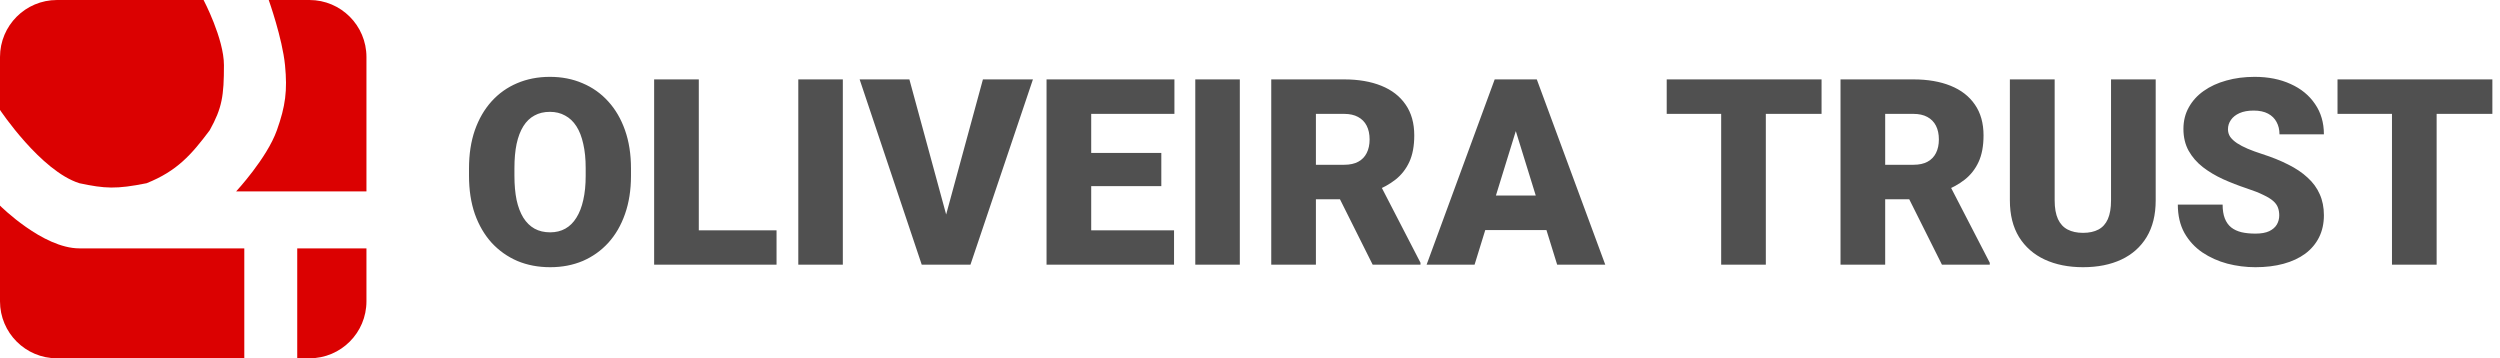 <svg width="614" height="88" viewBox="0 0 614 88" fill="none" xmlns="http://www.w3.org/2000/svg">
<path d="M154.969 41.344V43.188C154.969 46.667 154.479 49.792 153.5 52.562C152.542 55.312 151.177 57.667 149.406 59.625C147.635 61.562 145.542 63.052 143.125 64.094C140.708 65.115 138.042 65.625 135.125 65.625C132.188 65.625 129.5 65.115 127.062 64.094C124.646 63.052 122.542 61.562 120.75 59.625C118.979 57.667 117.604 55.312 116.625 52.562C115.667 49.792 115.188 46.667 115.188 43.188V41.344C115.188 37.865 115.667 34.74 116.625 31.969C117.604 29.198 118.969 26.844 120.719 24.906C122.49 22.948 124.583 21.458 127 20.438C129.438 19.396 132.125 18.875 135.062 18.875C137.979 18.875 140.646 19.396 143.062 20.438C145.5 21.458 147.604 22.948 149.375 24.906C151.146 26.844 152.521 29.198 153.5 31.969C154.479 34.74 154.969 37.865 154.969 41.344ZM143.844 43.188V41.281C143.844 39.031 143.646 37.052 143.25 35.344C142.875 33.615 142.312 32.167 141.562 31C140.812 29.833 139.885 28.958 138.781 28.375C137.698 27.771 136.458 27.469 135.062 27.469C133.604 27.469 132.333 27.771 131.25 28.375C130.167 28.958 129.26 29.833 128.531 31C127.802 32.167 127.25 33.615 126.875 35.344C126.521 37.052 126.344 39.031 126.344 41.281V43.188C126.344 45.417 126.521 47.396 126.875 49.125C127.25 50.833 127.802 52.281 128.531 53.469C129.281 54.656 130.198 55.552 131.281 56.156C132.385 56.76 133.667 57.062 135.125 57.062C136.521 57.062 137.76 56.76 138.844 56.156C139.927 55.552 140.833 54.656 141.562 53.469C142.312 52.281 142.875 50.833 143.25 49.125C143.646 47.396 143.844 45.417 143.844 43.188ZM190.719 56.562V65H167.719V56.562H190.719ZM171.625 19.5V65H160.656V19.5H171.625ZM207 19.5V65H196.062V19.5H207ZM231.938 54.281L241.406 19.5H253.688L238.344 65H230.406L231.938 54.281ZM223.344 19.5L232.812 54.281L234.406 65H226.375L211.125 19.5H223.344ZM288.344 56.562V65H264.094V56.562H288.344ZM268 19.5V65H257.031V19.5H268ZM285.219 37.562V45.719H264.094V37.562H285.219ZM288.438 19.5V27.969H264.094V19.5H288.438ZM304.5 19.5V65H293.562V19.5H304.5ZM312.219 19.5H330.125C333.625 19.5 336.667 20.021 339.25 21.062C341.833 22.104 343.823 23.646 345.219 25.688C346.635 27.729 347.344 30.25 347.344 33.25C347.344 35.854 346.938 38.031 346.125 39.781C345.312 41.531 344.177 42.979 342.719 44.125C341.281 45.25 339.604 46.177 337.688 46.906L334.094 48.938H319.062L319 40.469H330.125C331.521 40.469 332.677 40.219 333.594 39.719C334.51 39.219 335.198 38.51 335.656 37.594C336.135 36.656 336.375 35.542 336.375 34.25C336.375 32.938 336.135 31.812 335.656 30.875C335.177 29.938 334.469 29.219 333.531 28.719C332.615 28.219 331.479 27.969 330.125 27.969H323.188V65H312.219V19.5ZM337.125 65L327.062 44.875L338.688 44.812L348.875 64.531V65H337.125ZM373.25 29.062L362.156 65H350.375L367.094 19.5H374.562L373.25 29.062ZM382.438 65L371.312 29.062L369.875 19.5H377.438L394.25 65H382.438ZM382 48.031V56.5H358.656V48.031H382ZM433.688 19.5V65H422.719V19.5H433.688ZM447.375 19.5V27.969H409.344V19.5H447.375ZM452.031 19.5H469.938C473.438 19.5 476.479 20.021 479.062 21.062C481.646 22.104 483.635 23.646 485.031 25.688C486.448 27.729 487.156 30.25 487.156 33.25C487.156 35.854 486.75 38.031 485.938 39.781C485.125 41.531 483.99 42.979 482.531 44.125C481.094 45.25 479.417 46.177 477.5 46.906L473.906 48.938H458.875L458.812 40.469H469.938C471.333 40.469 472.49 40.219 473.406 39.719C474.323 39.219 475.01 38.51 475.469 37.594C475.948 36.656 476.188 35.542 476.188 34.25C476.188 32.938 475.948 31.812 475.469 30.875C474.99 29.938 474.281 29.219 473.344 28.719C472.427 28.219 471.292 27.969 469.938 27.969H463V65H452.031V19.5ZM476.938 65L466.875 44.875L478.5 44.812L488.688 64.531V65H476.938ZM518.469 19.5H529.438V49.219C529.438 52.76 528.698 55.76 527.219 58.219C525.74 60.656 523.667 62.5 521 63.75C518.333 65 515.198 65.625 511.594 65.625C508.031 65.625 504.896 65 502.188 63.75C499.5 62.5 497.396 60.656 495.875 58.219C494.375 55.76 493.625 52.76 493.625 49.219V19.5H504.625V49.219C504.625 51.094 504.896 52.625 505.438 53.812C505.979 54.979 506.771 55.833 507.812 56.375C508.854 56.917 510.115 57.188 511.594 57.188C513.094 57.188 514.354 56.917 515.375 56.375C516.396 55.833 517.167 54.979 517.688 53.812C518.208 52.625 518.469 51.094 518.469 49.219V19.5ZM559.781 52.906C559.781 52.198 559.677 51.562 559.469 51C559.26 50.417 558.875 49.875 558.312 49.375C557.75 48.875 556.938 48.375 555.875 47.875C554.833 47.354 553.458 46.812 551.75 46.25C549.75 45.583 547.823 44.833 545.969 44C544.115 43.146 542.458 42.156 541 41.031C539.542 39.885 538.385 38.552 537.531 37.031C536.677 35.49 536.25 33.698 536.25 31.656C536.25 29.698 536.688 27.938 537.562 26.375C538.438 24.792 539.656 23.448 541.219 22.344C542.802 21.219 544.656 20.365 546.781 19.781C548.906 19.177 551.229 18.875 553.75 18.875C557.083 18.875 560.021 19.458 562.562 20.625C565.125 21.771 567.125 23.406 568.562 25.531C570.021 27.635 570.75 30.125 570.75 33H559.844C559.844 31.854 559.604 30.844 559.125 29.969C558.667 29.094 557.969 28.406 557.031 27.906C556.094 27.406 554.917 27.156 553.5 27.156C552.125 27.156 550.969 27.365 550.031 27.781C549.094 28.198 548.385 28.76 547.906 29.469C547.427 30.156 547.188 30.917 547.188 31.75C547.188 32.438 547.375 33.062 547.75 33.625C548.146 34.167 548.698 34.677 549.406 35.156C550.135 35.635 551.01 36.094 552.031 36.531C553.073 36.969 554.24 37.396 555.531 37.812C557.948 38.583 560.094 39.448 561.969 40.406C563.865 41.344 565.458 42.417 566.75 43.625C568.062 44.812 569.052 46.167 569.719 47.688C570.406 49.208 570.75 50.927 570.75 52.844C570.75 54.885 570.354 56.698 569.562 58.281C568.771 59.865 567.635 61.208 566.156 62.312C564.677 63.396 562.906 64.219 560.844 64.781C558.781 65.344 556.479 65.625 553.938 65.625C551.604 65.625 549.302 65.333 547.031 64.75C544.781 64.146 542.74 63.229 540.906 62C539.073 60.75 537.604 59.156 536.5 57.219C535.417 55.26 534.875 52.938 534.875 50.25H545.875C545.875 51.583 546.052 52.708 546.406 53.625C546.76 54.542 547.281 55.281 547.969 55.844C548.656 56.385 549.5 56.781 550.5 57.031C551.5 57.26 552.646 57.375 553.938 57.375C555.333 57.375 556.458 57.177 557.312 56.781C558.167 56.365 558.792 55.823 559.188 55.156C559.583 54.469 559.781 53.719 559.781 52.906ZM598.438 19.5V65H587.469V19.5H598.438ZM612.125 19.5V27.969H574.094V19.5H612.125Z" fill="#505050"/>
<path fill-rule="evenodd" clip-rule="evenodd" d="M14 0C6.268 0 0 6.268 0 14V27C0 27 10 42 19.5 45C25.805 46.328 28.5 46.5 36 45C43.5 42 47 38 51.5 32C54.564 26.5 55 23.5 55 16C55 9.5 50 0 50 0H14ZM66 0C66 0 69.355 9.424 70 16C70.615 22.267 70.112 26.068 68 32C65.548 38.888 58 47 58 47H90V14C90 6.268 83.732 0 76 0H66ZM90 61H73V88H76C83.732 88 90 81.732 90 74V61ZM60 88V61H19.5C10.5 61 0 50.5 0 50.5V74C0 81.732 6.268 88 14 88H60Z" fill="#DB0101"/>
</svg>
